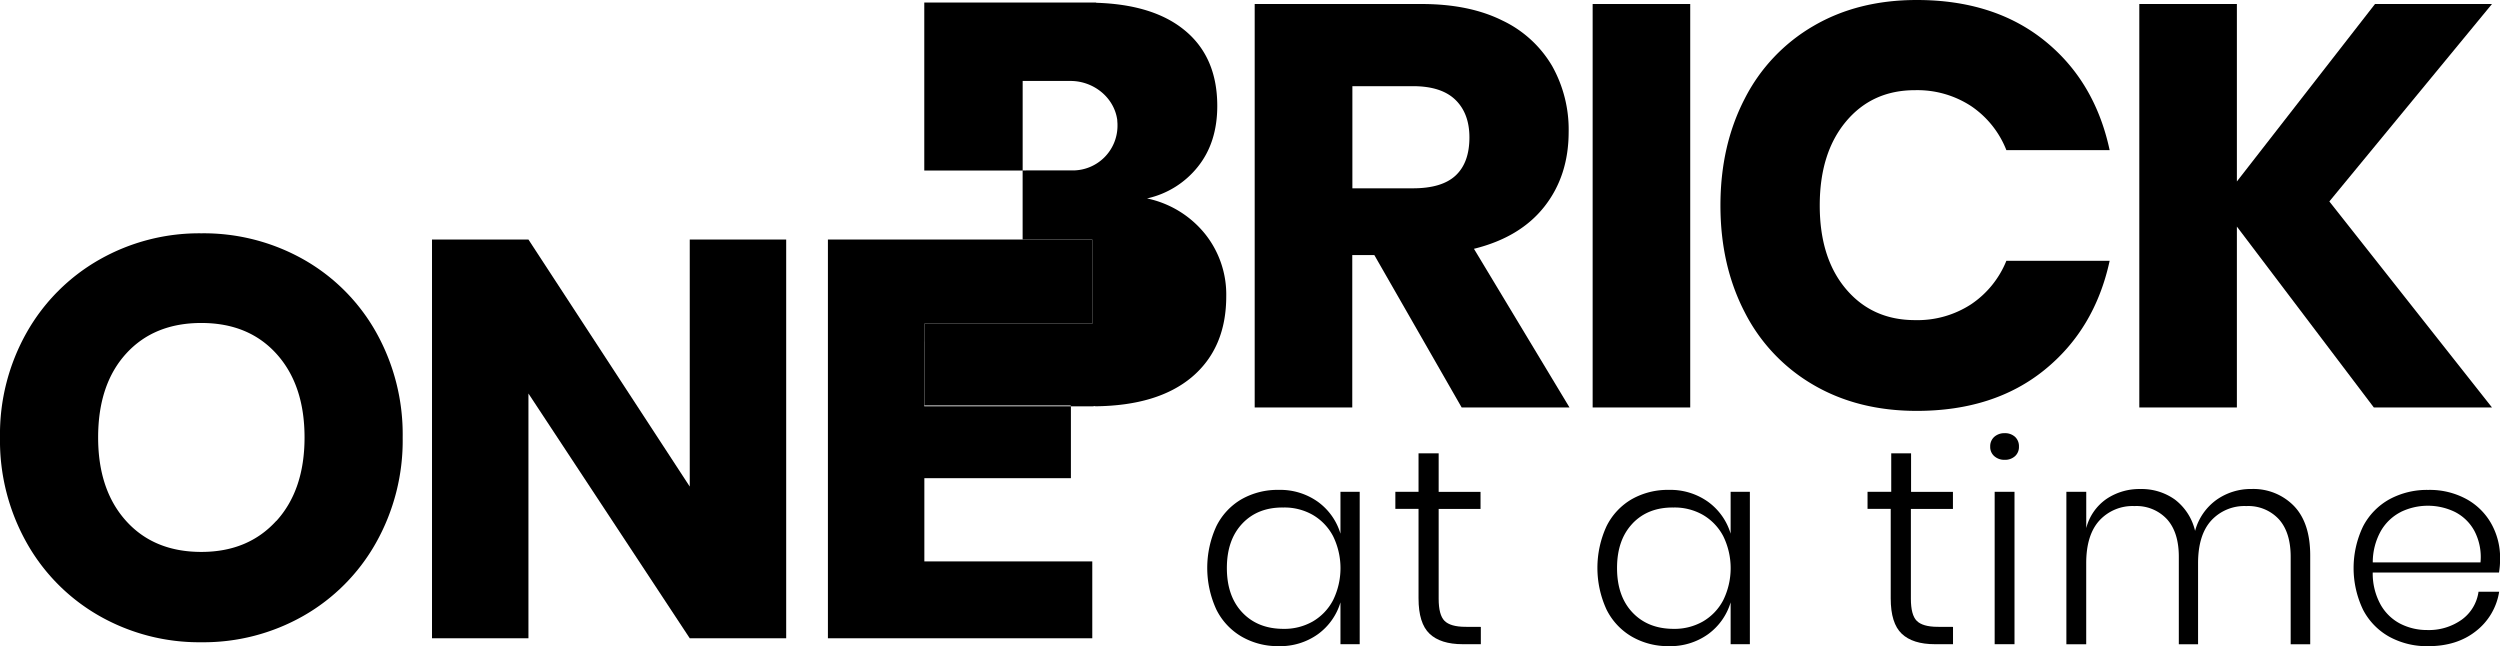 <svg xmlns="http://www.w3.org/2000/svg" viewBox="0 0 679.45 175.61">
  <g class="one">
    <path d="M82.54,70.54a55.14,55.14,0,0,0-27.82-7.13,54.83,54.83,0,0,0-27.67,7.13A52.45,52.45,0,0,0,7.28,90.32,56.23,56.23,0,0,0,0,118.91a56.64,56.64,0,0,0,7.28,28.66,52.28,52.28,0,0,0,19.77,19.85,54.83,54.83,0,0,0,27.67,7.13,54.84,54.84,0,0,0,27.67-7.13,52.3,52.3,0,0,0,19.77-19.85,56.67,56.67,0,0,0,7.28-28.66,56.72,56.72,0,0,0-7.21-28.59A51.93,51.93,0,0,0,82.54,70.54Zm-7.43,71Q67.44,150,54.72,150q-12.87,0-20.46-8.43t-7.59-22.68q0-14.41,7.59-22.76t20.46-8.35q12.87,0,20.46,8.43t7.59,22.69Q82.77,133.16,75.11,141.59Z"/>
    <polygon points="187.46 132.24 143.62 65.1 117.41 65.1 117.41 173.47 143.62 173.47 143.62 106.95 187.46 173.47 213.67 173.47 213.67 65.1 187.46 65.1 187.46 132.24"/>
    <polyline points="245.98 65.1 225.01 65.1 225.01 87.98 225.01 173.47 296.86 173.47 296.86 152.58 251.22 152.58 251.22 129.96 291.05 129.96 291.05 110.42 277.94 110.42 259.86 110.42 251.2 110.42 251.2 92.83 251.22 92.83 251.22 87.98 277.94 87.98 296.86 87.98 296.86 66.35 296.86 65.1 258.35 65.1"/>
  </g>
  <g class="brick">
    <path d="M419.74,56.14q6.59-8.37,6.59-20.31a35.32,35.32,0,0,0-4.5-17.91A31.09,31.09,0,0,0,408.34,5.59q-9-4.5-22-4.5H341V110.74h26.52V69.33h6l23.73,41.41h29.31L400.59,67.62Q413.15,64.52,419.74,56.14Zm-24.12-8.45Q391.9,51.18,384,51.18H367.55V23.42H384q7.75,0,11.56,3.72t3.8,10.24Q399.35,44.2,395.62,47.69Z"/>
    <rect x="432.85" y="1.09" width="26.52" height="109.65"/>
    <path d="M520.47,24.51a26.67,26.67,0,0,1,15.28,4.35,25.8,25.8,0,0,1,9.54,11.94h28.07Q569.32,22,555.6,11T520.93,0q-16,0-28.07,7.06a47.9,47.9,0,0,0-18.69,19.78q-6.59,12.72-6.59,29t6.59,29a47.86,47.86,0,0,0,18.69,19.77q12.09,7.06,28.07,7.06,20.94,0,34.67-11.09t17.76-29.7H545.29a25.89,25.89,0,0,1-9.54,11.79A26.65,26.65,0,0,1,520.47,87q-11.63,0-18.77-8.45t-7.13-22.72q0-14.27,7.13-22.8T520.47,24.51Z"/>
    <polygon points="677.27 1.09 645.48 1.09 607.94 49.32 607.94 1.09 581.42 1.09 581.42 110.74 607.94 110.74 607.94 61.58 645.16 110.74 677.27 110.74 633.07 54.75 677.27 1.09"/>
    <path d="M327.49,63.55a27.49,27.49,0,0,0-15.75-9.62,24.31,24.31,0,0,0,13.81-8.61q5.28-6.59,5.28-16.53,0-13.51-9.16-20.8C316,3.45,308.05,1.07,298,.76l-.17-.07H251.2V46.34h26.73V65.1h18.93V88H251.22v22.2H291v.24h5.79c.29,0,.56-.07.84-.08v.06q17-.16,26.25-7.9,9.39-7.91,9.39-22A26.34,26.34,0,0,0,327.49,63.55Zm-35.9-17.23H277.94V22h13c6.28,0,11.87,4.49,12.71,10.6,0,.39.06.78.06,1.19,0,.2,0,.39,0,.59A12.15,12.15,0,0,1,291.59,46.32Z"/>
  </g>
  <g class="at_a_time">
    <path d="M358.2,136.4a16.51,16.51,0,0,1,6.11,8.64V133.67h5.23v41.41h-5.23V163.71a16.54,16.54,0,0,1-6.11,8.64,17.61,17.61,0,0,1-10.73,3.26,19.6,19.6,0,0,1-10-2.58,17.53,17.53,0,0,1-6.9-7.39,27.12,27.12,0,0,1,0-22.6,17.42,17.42,0,0,1,6.86-7.36,19.83,19.83,0,0,1,10.09-2.54A17.61,17.61,0,0,1,358.2,136.4Zm-20.55,5.88q-4.21,4.44-4.21,12.1t4.21,12.1q4.21,4.43,11.19,4.43a15.56,15.56,0,0,0,7.93-2,14.41,14.41,0,0,0,5.54-5.81,19.76,19.76,0,0,0,0-17.37,14.43,14.43,0,0,0-5.54-5.8,15.49,15.49,0,0,0-7.93-2Q341.86,137.84,337.65,142.28Z" />
    <path d="M402.46,170.38v4.7h-4.93q-6,0-9-2.84t-3-9.6V138.3h-6.3v-4.63h6.3V123.21H391v10.47h11.38v4.63H391v24.42q0,4.4,1.59,6t5.61,1.63Z"/>
    <path d="M464.24,136.4a16.51,16.51,0,0,1,6.11,8.64V133.67h5.23v41.41h-5.23V163.71a16.54,16.54,0,0,1-6.11,8.64,17.61,17.61,0,0,1-10.73,3.26,19.6,19.6,0,0,1-10-2.58,17.53,17.53,0,0,1-6.9-7.39,27.12,27.12,0,0,1,0-22.6,17.42,17.42,0,0,1,6.86-7.36,19.83,19.83,0,0,1,10.09-2.54A17.61,17.61,0,0,1,464.24,136.4Zm-20.55,5.88q-4.21,4.44-4.21,12.1t4.21,12.1q4.21,4.43,11.19,4.43a15.56,15.56,0,0,0,7.93-2,14.41,14.41,0,0,0,5.54-5.81,19.76,19.76,0,0,0,0-17.37,14.43,14.43,0,0,0-5.54-5.8,15.49,15.49,0,0,0-7.93-2Q447.89,137.84,443.68,142.28Z" />
    <path d="M530.79,170.38v4.7h-4.93q-6,0-9-2.84t-3-9.6V138.3h-6.3v-4.63H514V123.21h5.39v10.47h11.38v4.63H519.34v24.42q0,4.4,1.59,6t5.61,1.63Z" />
    <path d="M542,118.73a4.11,4.11,0,0,1,2.84-1,4,4,0,0,1,2.81,1,3.46,3.46,0,0,1,1.06,2.66,3.35,3.35,0,0,1-1.06,2.58,4,4,0,0,1-2.81,1,4.08,4.08,0,0,1-2.84-1,3.29,3.29,0,0,1-1.1-2.58A3.4,3.4,0,0,1,542,118.73Zm5.5,14.94v41.41h-5.39V133.67Z"/>
    <path d="M623.44,137.5q4.43,4.59,4.43,13.47v24.12h-5.31V151.34q0-6.67-3.22-10.23a11.31,11.31,0,0,0-8.83-3.57,12.24,12.24,0,0,0-9.56,3.95q-3.56,3.94-3.56,11.6v22h-5.23V151.34q0-6.67-3.22-10.23a11.31,11.31,0,0,0-8.83-3.57,12.24,12.24,0,0,0-9.56,3.95q-3.56,3.94-3.56,11.6v22h-5.39V133.67H567v9.86a13.8,13.8,0,0,1,5.5-7.93,16,16,0,0,1,9.22-2.69,15.5,15.5,0,0,1,9.4,2.88,15,15,0,0,1,5.46,8.49,15.3,15.3,0,0,1,5.84-8.45,16.14,16.14,0,0,1,9.48-2.93A15.39,15.39,0,0,1,623.44,137.5Z" />
    <path d="M669.06,168.41a11.28,11.28,0,0,0,4.55-7.58h5.61a16.85,16.85,0,0,1-6.3,10.69q-5.16,4.1-13,4.1a21.3,21.3,0,0,1-10.51-2.54,17.75,17.75,0,0,1-7.17-7.35,26.22,26.22,0,0,1,0-22.68,17.81,17.81,0,0,1,7.17-7.36,21.36,21.36,0,0,1,10.51-2.54,20.81,20.81,0,0,1,10.5,2.54,17.28,17.28,0,0,1,6.75,6.79,19,19,0,0,1,2.31,9.25,22.9,22.9,0,0,1-.3,3.87H644.86a17.46,17.46,0,0,0,2.16,8.76,13,13,0,0,0,5.42,5.2,15.93,15.93,0,0,0,7.21,1.67A15.38,15.38,0,0,0,669.06,168.41Zm-16.53-29.28a13.17,13.17,0,0,0-5.42,5.11,17.43,17.43,0,0,0-2.24,8.61h29.28a15.28,15.28,0,0,0-1.67-8.58,12.43,12.43,0,0,0-5.31-5.15,16.86,16.86,0,0,0-14.64,0Z" />
  </g>
</svg>

